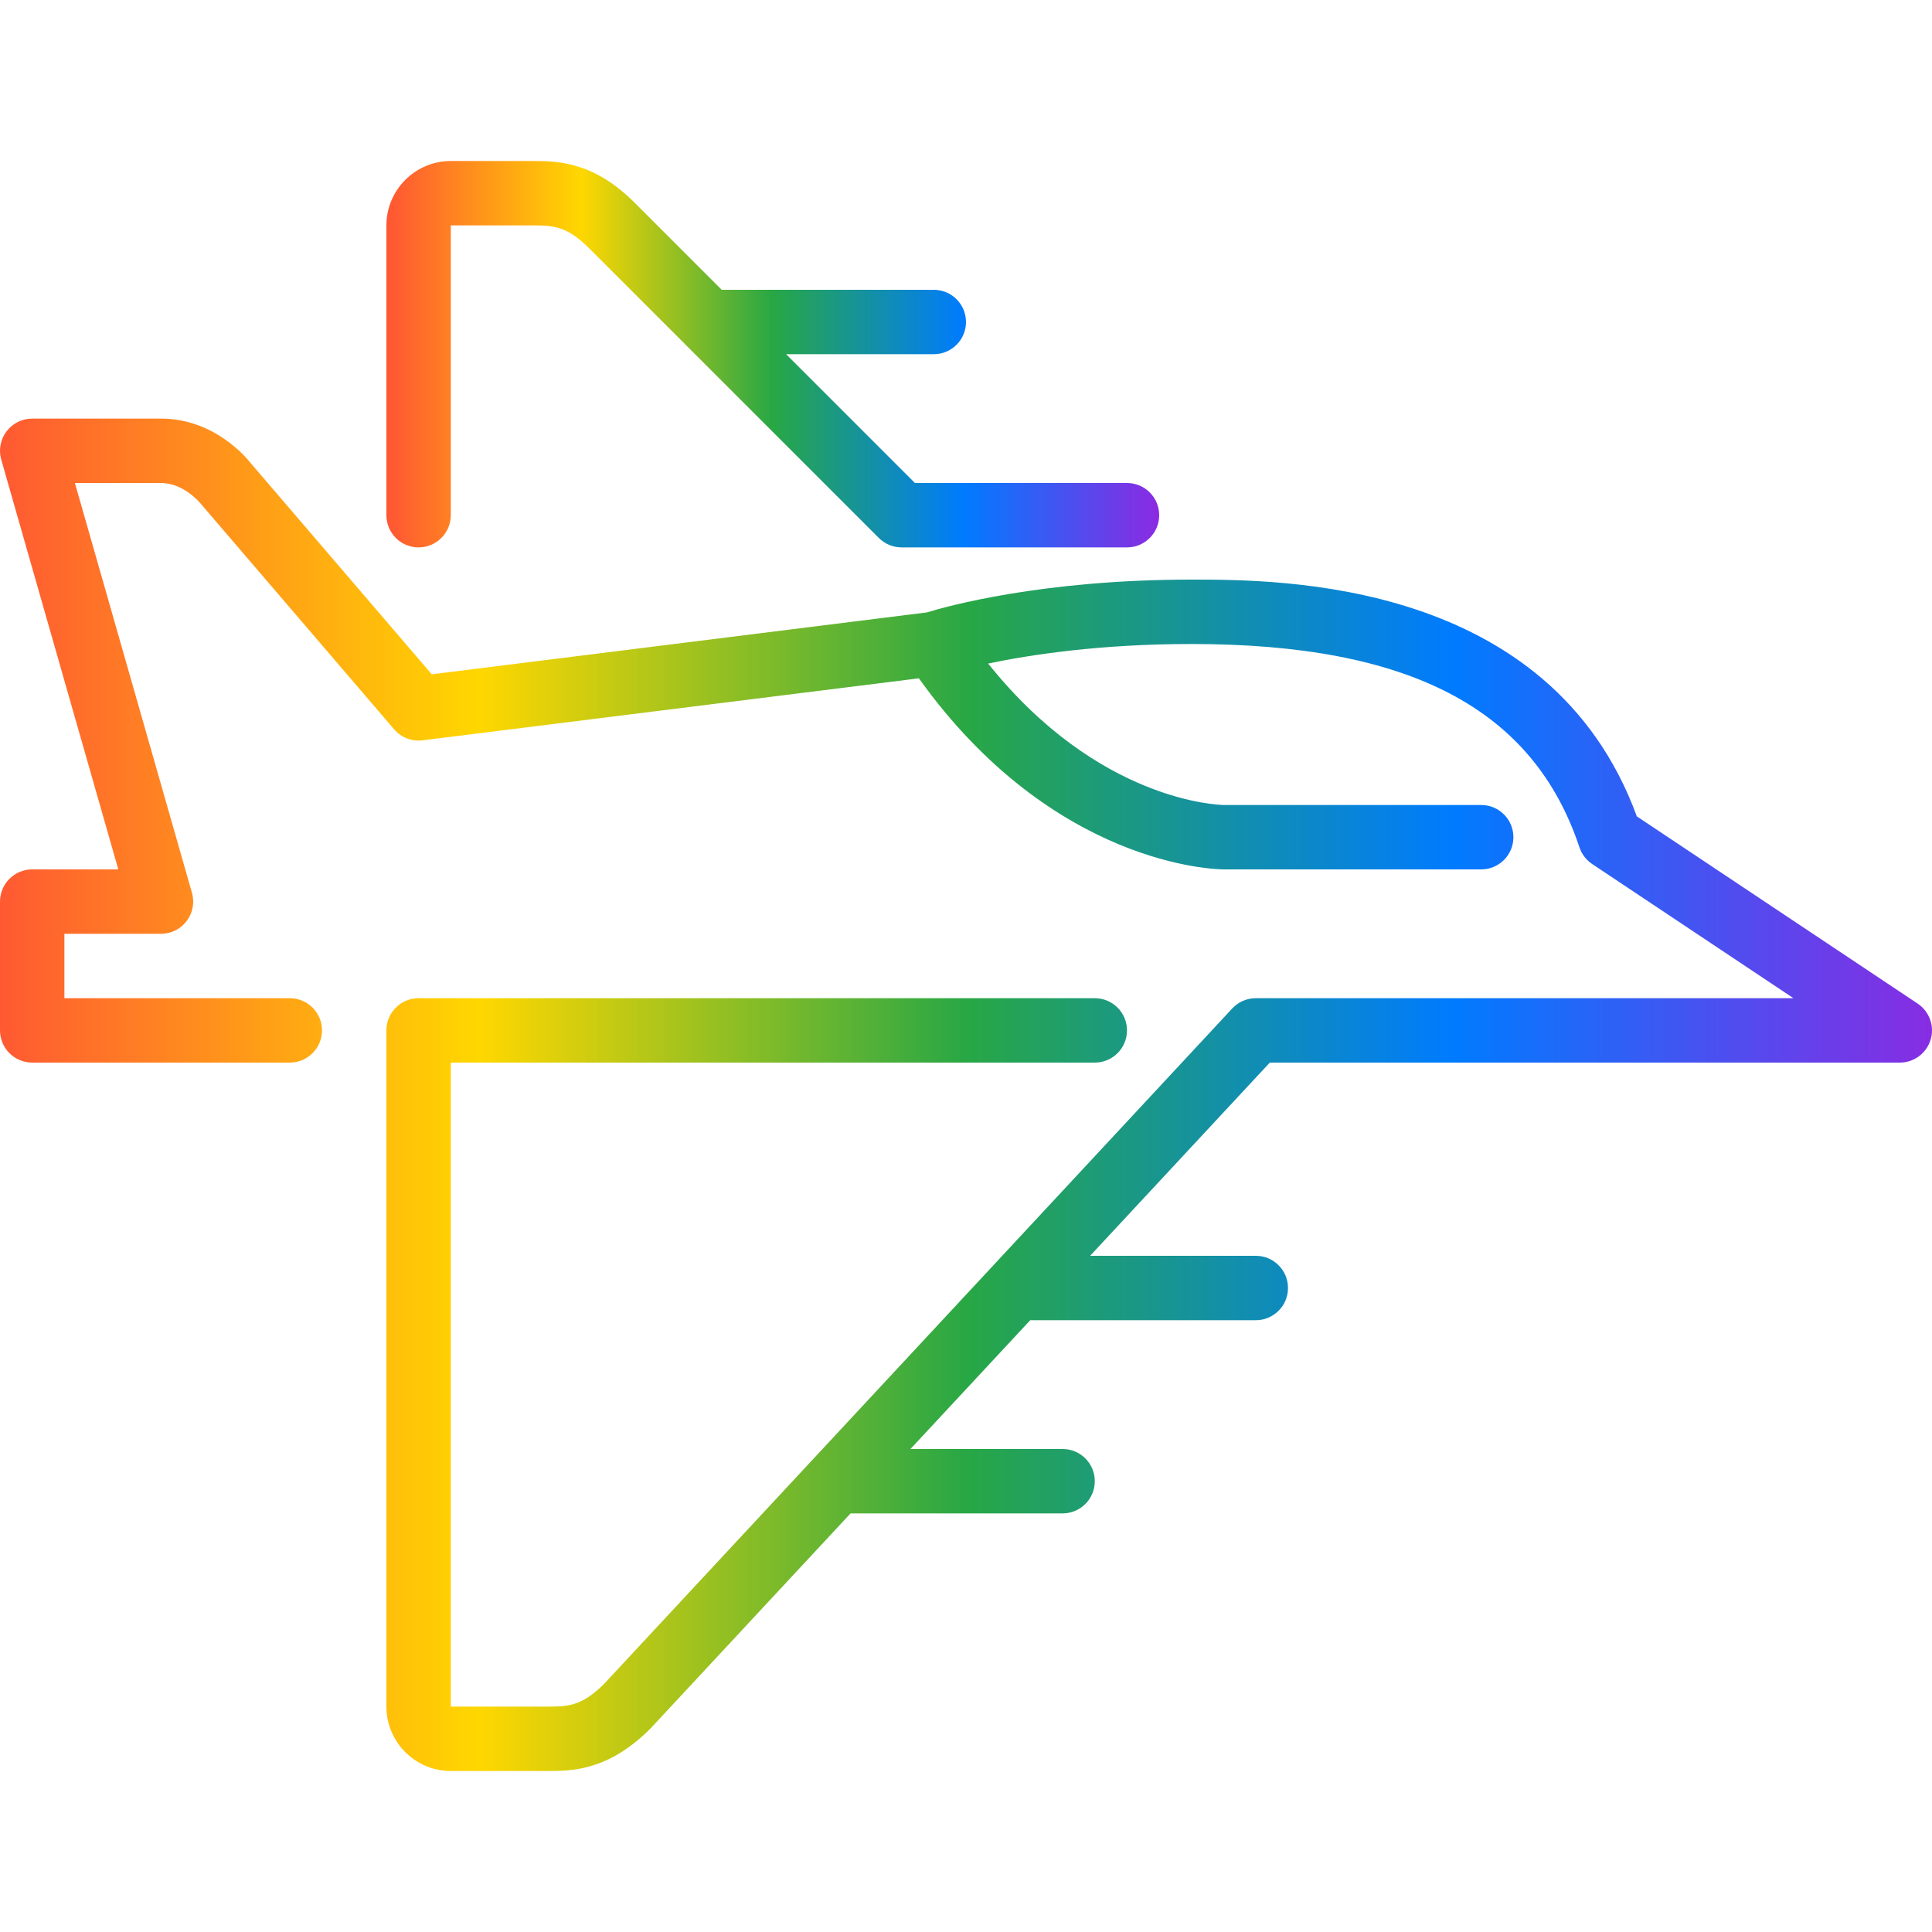 <svg xmlns="http://www.w3.org/2000/svg" fill="#000000" height="800px" width="800px" version="1.1" id="Layer_1" viewBox="0 0 512.001 512.001" xml:space="preserve">
<defs><linearGradient id="colorfulGradient" x1="0%" y1="0%" x2="100%" y2="0%"><stop offset="0%" style="stop-color:#FF5733;stop-opacity:1" /><stop offset="25%" style="stop-color:#FFD700;stop-opacity:1" /><stop offset="50%" style="stop-color:#28A745;stop-opacity:1" /><stop offset="75%" style="stop-color:#007BFF;stop-opacity:1" /><stop offset="100%" style="stop-color:#8A2BE2;stop-opacity:1" /></linearGradient></defs><g>
	<g>
		<g>
			<path d="M110.933,145.067c4.71,0,8.533-3.823,8.533-8.533v-76.8h21.598c5.231,0,9.003,0,15.036,6.033l25.6,25.591v0.009     l51.2,51.2c1.596,1.596,3.772,2.5,6.033,2.5h59.733c4.719,0,8.533-3.823,8.533-8.533S303.386,128,298.667,128h-56.201     l-34.133-34.133h39.134c4.71,0,8.533-3.823,8.533-8.533s-3.823-8.533-8.533-8.533h-56.201l-23.1-23.1     c-11.034-11.034-20.702-11.034-27.102-11.034h-21.598c-9.412,0-17.067,7.654-17.067,17.067v76.8     C102.4,141.244,106.223,145.067,110.933,145.067z" fill="url(#colorfulGradient)" />
			<path d="M508.203,265.967l-74.428-49.621C410.795,153.6,339.413,153.6,315.733,153.6c-39.723,0-65.109,7.159-70.101,8.695     l-131.209,16.401l-47.932-55.902c-0.93-1.212-9.549-11.861-23.825-11.861H8.533c-2.679,0-5.197,1.254-6.81,3.396     c-1.613,2.133-2.133,4.907-1.391,7.484L31.351,230.4H8.533c-4.71,0-8.533,3.823-8.533,8.533v34.133     c0,4.71,3.823,8.533,8.533,8.533H76.8c4.71,0,8.533-3.823,8.533-8.533s-3.823-8.533-8.533-8.533H17.067v-17.067h25.6     c2.679,0,5.197-1.254,6.81-3.396c1.613-2.133,2.133-4.907,1.391-7.484L19.849,128h22.818c6.025,0,10.325,5.231,10.59,5.555     l51.2,59.733c1.86,2.167,4.668,3.26,7.535,2.91l131.516-16.435c35.703,49.894,78.891,50.637,80.759,50.637h68.267     c4.719,0,8.533-3.823,8.533-8.533c0-4.71-3.814-8.533-8.533-8.533h-68.215c-1.442-0.017-33.254-0.956-62.447-37.487     c11.102-2.321,29.645-5.18,53.862-5.18c57.899,0,90.581,17.126,102.844,53.896c0.597,1.801,1.784,3.345,3.354,4.403l53.35,35.567     H332.8c-2.364,0-4.634,0.99-6.246,2.722L160.102,446.234c-6.033,6.033-9.813,6.033-15.036,6.033h-25.6V281.6h170.667     c4.719,0,8.533-3.823,8.533-8.533s-3.814-8.533-8.533-8.533h-179.2c-4.71,0-8.533,3.823-8.533,8.533v179.2     c0,9.412,7.654,17.067,17.067,17.067h25.6c6.4,0,16.068,0,27.315-11.255l53.026-57.011H281.6c4.719,0,8.533-3.823,8.533-8.533     S286.319,384,281.6,384h-40.32l31.744-34.133H332.8c4.719,0,8.533-3.823,8.533-8.533s-3.814-8.533-8.533-8.533h-43.904     l47.616-51.2h166.955c3.755,0,7.074-2.466,8.166-6.059C512.725,271.941,511.326,268.058,508.203,265.967z" fill="url(#colorfulGradient)" />
		</g>
	</g>
</g>
</svg>